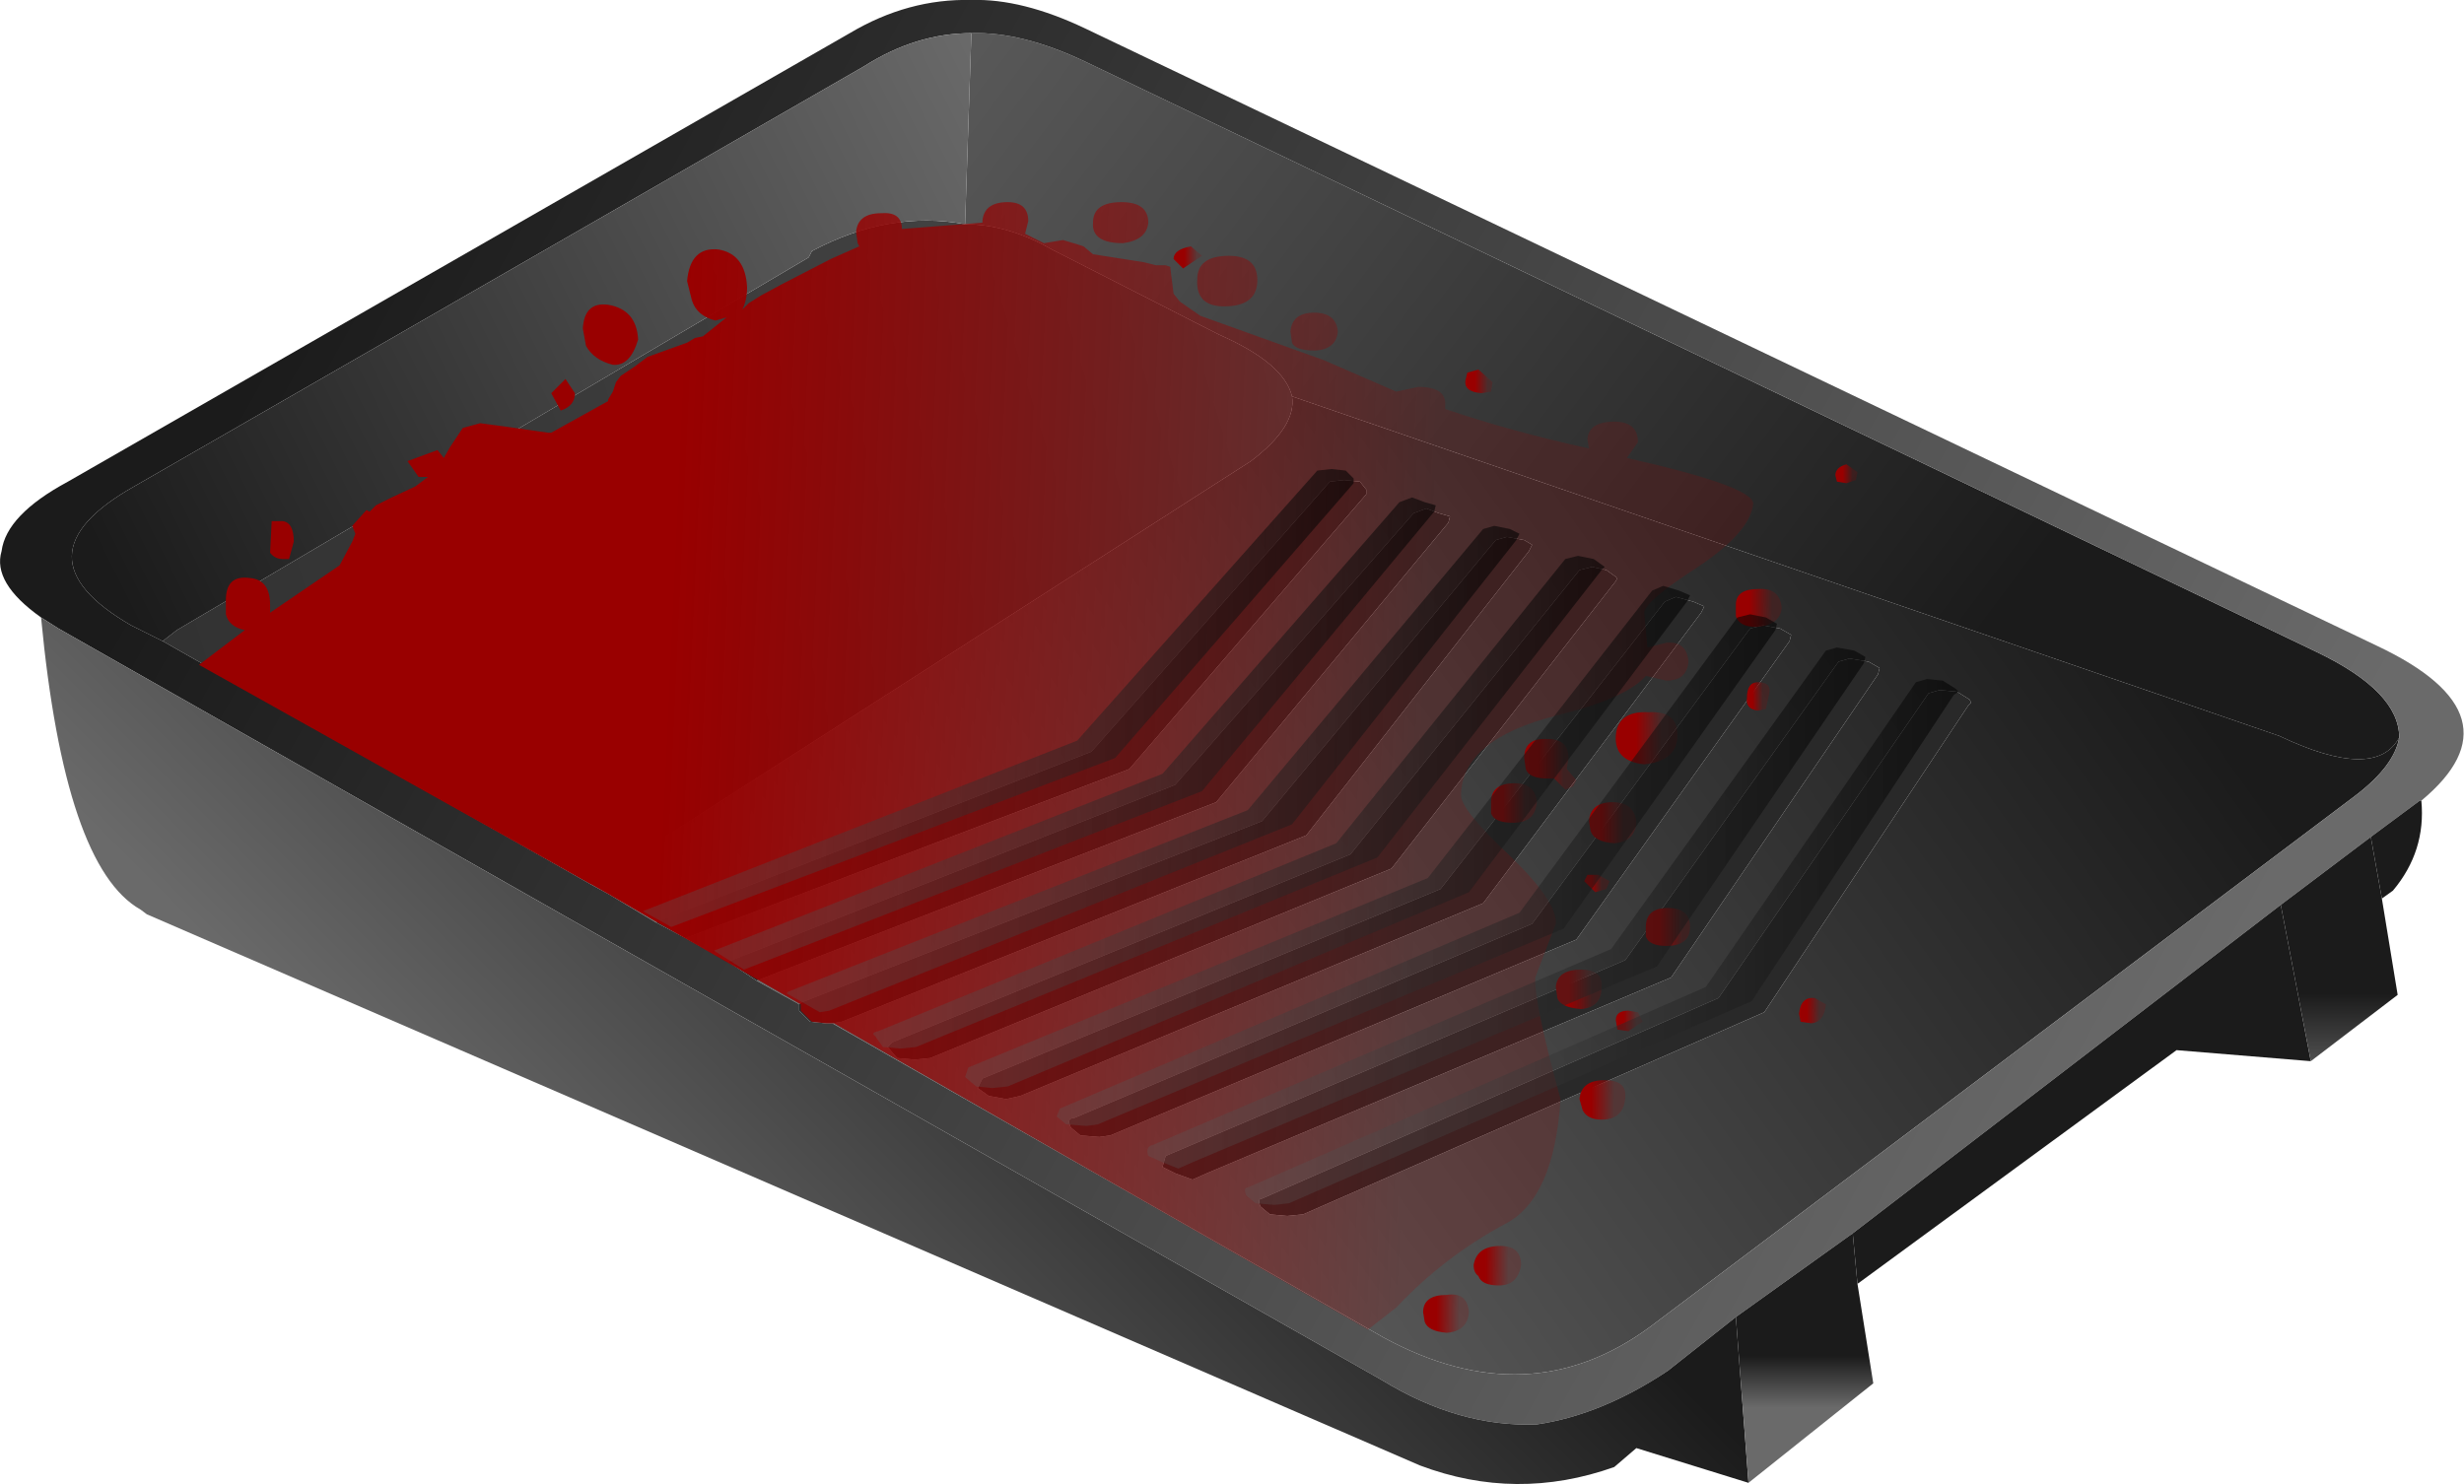 <?xml version="1.0" encoding="UTF-8" standalone="no"?>
<svg xmlns:xlink="http://www.w3.org/1999/xlink" height="47.0px" width="78.0px" xmlns="http://www.w3.org/2000/svg">
  <g transform="matrix(1.0, 0.0, 0.0, 1.0, 39.0, 23.5)">
    <use height="47.0" transform="matrix(1.0, 0.0, 0.0, 1.0, -39.0, -23.5)" width="78.0" xlink:href="#shape0"/>
  </g>
  <defs>
    <g id="shape0" transform="matrix(1.0, 0.0, 0.0, 1.0, 39.0, 23.5)">
      <path d="M-12.65 8.9 L-12.35 8.85 2.35 2.95 9.4 -6.05 9.5 -6.25 9.25 -6.4 8.7 -6.5 8.35 -6.4 0.95 2.5 -13.65 8.25 -13.7 8.3 -15.05 7.55 -0.5 1.9 6.85 -6.95 6.9 -7.15 6.55 -7.25 6.15 -7.4 5.75 -7.25 -1.8 1.35 -15.95 6.95 -17.3 6.2 -3.25 0.85 4.25 -7.85 4.25 -8.0 4.05 -8.25 3.55 -8.3 3.1 -8.25 -4.45 0.3 -18.25 5.7 -19.75 4.8 -20.3 4.5 -19.75 4.15 0.6 -8.9 Q2.05 -10.0 1.9 -10.95 L33.15 -0.2 Q36.2 1.25 36.95 -0.15 36.8 0.75 35.55 1.7 L13.25 18.5 Q9.4 21.35 4.8 18.85 L-12.65 8.9 M14.95 -4.3 L14.6 -4.45 14.05 -4.6 13.7 -4.45 6.6 4.65 -7.9 10.65 -8.05 10.95 -7.7 11.2 -7.15 11.3 -6.7 11.2 7.95 5.1 14.85 -4.1 14.95 -4.3 M11.4 -5.55 L11.0 -5.45 3.75 3.55 -10.75 9.5 -10.9 9.65 -10.6 10.0 -10.05 10.05 -9.55 10.0 5.05 4.0 12.15 -5.1 12.2 -5.2 11.85 -5.45 11.4 -5.55 M19.55 -2.65 L19.2 -2.55 12.45 6.9 -2.1 13.1 -2.2 13.45 -1.8 13.65 -1.25 13.85 -0.8 13.65 13.9 7.45 20.45 -2.15 20.5 -2.35 20.15 -2.55 19.55 -2.65 M17.35 -3.6 L16.8 -3.7 16.4 -3.6 9.5 5.75 -5.0 11.9 Q-5.25 11.9 -5.1 12.2 L-4.8 12.45 -4.2 12.5 -3.85 12.45 10.9 6.25 17.65 -3.2 17.7 -3.4 17.35 -3.6 M23.35 -1.35 L22.95 -1.6 22.4 -1.65 22.05 -1.55 15.4 8.1 0.95 14.45 Q0.8 14.45 0.9 14.7 L1.2 14.95 1.75 15.0 2.25 14.95 16.85 8.55 23.3 -1.15 23.4 -1.25 23.35 -1.35" fill="url(#gradient0)" fill-rule="evenodd" stroke="none"/>
      <path d="M-13.7 8.3 L-13.65 8.25 0.95 2.5 8.35 -6.4 8.7 -6.5 9.25 -6.4 9.5 -6.25 9.4 -6.05 2.35 2.95 -12.35 8.85 -12.65 8.9 -12.85 8.9 -13.35 8.85 -13.7 8.5 -13.7 8.3 M-18.25 5.7 L-4.45 0.3 3.1 -8.25 3.55 -8.3 4.05 -8.25 4.25 -8.0 4.25 -7.85 -3.25 0.85 -17.3 6.2 -18.25 5.7 M-15.95 6.95 L-1.8 1.35 5.75 -7.25 6.15 -7.4 6.55 -7.25 6.9 -7.15 6.85 -6.95 -0.5 1.9 -15.05 7.55 -15.95 6.95 M23.35 -1.35 L23.4 -1.25 23.3 -1.15 16.85 8.55 2.25 14.95 1.75 15.0 1.2 14.95 0.9 14.7 Q0.8 14.45 0.95 14.45 L15.4 8.1 22.05 -1.55 22.4 -1.65 22.95 -1.6 23.35 -1.35 M17.35 -3.6 L17.7 -3.4 17.65 -3.2 10.9 6.25 -3.85 12.45 -4.2 12.5 -4.8 12.45 -5.1 12.2 Q-5.25 11.9 -5.0 11.9 L9.5 5.75 16.4 -3.6 16.8 -3.7 17.35 -3.6 M19.55 -2.65 L20.15 -2.55 20.5 -2.35 20.45 -2.15 13.9 7.45 -0.8 13.65 -1.25 13.85 -1.8 13.65 -2.2 13.45 -2.1 13.1 12.45 6.9 19.2 -2.55 19.55 -2.65 M11.4 -5.55 L11.85 -5.45 12.2 -5.2 12.15 -5.1 5.05 4.0 -9.55 10.0 -10.05 10.05 -10.6 10.0 -10.9 9.65 -10.75 9.5 3.75 3.55 11.0 -5.45 11.4 -5.55 M14.95 -4.3 L14.85 -4.1 7.95 5.1 -6.7 11.2 -7.15 11.3 -7.7 11.2 -8.05 10.95 -7.9 10.65 6.6 4.65 13.7 -4.45 14.05 -4.6 14.6 -4.45 14.95 -4.3" fill="#292929" fill-rule="evenodd" stroke="none"/>
      <path d="M1.9 -10.95 Q2.05 -10.0 0.6 -8.9 L-19.75 4.15 -20.3 4.5 -33.85 -3.2 -33.4 -3.55 -13.4 -15.35 -13.3 -15.55 Q-10.85 -16.85 -8.45 -16.4 -7.1 -16.4 -5.7 -15.6 L-0.4 -12.9 Q1.65 -12.0 1.9 -10.95" fill="url(#gradient1)" fill-rule="evenodd" stroke="none"/>
      <path d="M36.95 -0.15 Q36.2 1.25 33.15 -0.2 L1.9 -10.95 Q1.65 -12.0 -0.4 -12.9 L-5.7 -15.6 Q-7.1 -16.4 -8.45 -16.4 L-8.25 -22.45 Q-6.65 -22.5 -4.65 -21.55 L34.35 -2.85 Q36.95 -1.6 36.95 -0.15" fill="url(#gradient2)" fill-rule="evenodd" stroke="none"/>
      <path d="M-12.65 8.9 L4.8 18.85 Q9.4 21.35 13.25 18.5 L35.55 1.7 Q36.8 0.75 36.95 -0.15 36.95 -1.6 34.35 -2.85 L-4.65 -21.55 Q-6.65 -22.5 -8.25 -22.45 -10.0 -22.45 -11.65 -21.4 L-34.75 -8.1 Q-38.65 -5.9 -34.85 -3.7 L-33.85 -3.2 -20.3 4.5 -19.75 4.8 -18.25 5.7 -17.3 6.2 -15.95 6.95 -15.05 7.55 -13.7 8.3 -13.7 8.5 -13.35 8.85 -12.85 8.9 -12.65 8.9 M37.65 1.85 L37.6 1.85 36.05 3.0 33.2 5.15 19.65 15.55 15.95 18.2 13.8 19.9 Q11.7 21.3 9.65 21.6 7.2 21.7 4.75 20.2 L-37.15 -3.6 -37.7 -3.95 Q-39.25 -5.05 -38.95 -6.05 -38.8 -7.2 -36.85 -8.25 L-12.1 -22.45 Q-10.25 -23.55 -8.25 -23.5 -6.65 -23.55 -4.65 -22.6 L36.25 -3.05 Q40.9 -0.85 37.65 1.85" fill="url(#gradient3)" fill-rule="evenodd" stroke="none"/>
      <path d="M-8.25 -22.45 L-8.45 -16.4 Q-10.85 -16.85 -13.3 -15.55 L-13.4 -15.35 -33.4 -3.55 -33.85 -3.2 -34.85 -3.7 Q-38.65 -5.9 -34.75 -8.1 L-11.65 -21.4 Q-10.0 -22.45 -8.25 -22.45" fill="url(#gradient4)" fill-rule="evenodd" stroke="none"/>
      <path d="M37.65 1.85 Q37.8 3.45 36.75 4.7 L36.4 4.95 36.05 3.0 37.6 1.85 37.65 1.85 M34.15 10.1 L29.9 9.75 19.8 17.15 19.65 15.55 33.2 5.15 34.15 10.1 M16.35 23.45 L12.8 22.35 12.1 22.95 Q9.0 24.05 5.95 22.9 L-34.35 5.45 -34.55 5.3 Q-36.95 3.95 -37.7 -3.95 L-37.15 -3.6 4.75 20.2 Q7.2 21.7 9.65 21.6 11.7 21.3 13.8 19.9 L15.95 18.2 16.35 23.45" fill="url(#gradient5)" fill-rule="evenodd" stroke="none"/>
      <path d="M36.05 3.0 L36.4 4.95 36.9 8.0 34.15 10.1 33.2 5.15 36.05 3.0" fill="url(#gradient6)" fill-rule="evenodd" stroke="none"/>
      <path d="M19.8 17.15 L20.3 20.3 16.35 23.45 15.95 18.2 19.65 15.55 19.8 17.15" fill="url(#gradient7)" fill-rule="evenodd" stroke="none"/>
      <path d="M3.35 -13.0 Q3.3 -12.45 2.65 -12.4 2.0 -12.4 1.9 -12.65 L1.85 -13.0 Q1.9 -13.6 2.6 -13.6 3.3 -13.6 3.35 -13.0 M6.75 -10.55 Q8.8 -9.85 11.3 -9.3 L11.25 -9.6 Q11.3 -10.15 12.1 -10.15 12.85 -10.15 12.85 -9.5 L12.5 -9.0 Q16.5 -8.1 16.5 -7.55 16.4 -6.65 14.75 -5.55 13.05 -4.45 13.05 -4.1 L13.15 -3.0 13.75 -3.15 Q14.4 -3.2 14.45 -2.55 14.4 -1.95 13.75 -1.95 L13.1 -2.1 Q12.5 -1.4 10.3 -0.85 7.3 -0.1 7.25 1.65 7.2 2.1 8.8 3.6 10.3 5.05 10.25 5.75 L9.6 7.45 Q9.55 8.2 10.4 11.3 10.2 14.45 8.65 15.25 6.7 16.3 5.2 17.9 L4.3 18.6 -12.6 8.9 -12.85 8.9 -13.3 8.85 -13.65 8.5 -13.65 8.3 -18.2 5.7 -19.75 4.8 -32.7 -2.45 -31.25 -3.55 Q-31.75 -3.65 -31.85 -4.05 L-31.85 -4.5 Q-31.85 -5.3 -31.1 -5.2 -30.45 -5.15 -30.45 -4.35 L-30.45 -4.1 -28.25 -5.6 -27.85 -6.35 -27.75 -6.6 -27.85 -6.85 -27.4 -7.35 -27.3 -7.3 -27.1 -7.5 -26.6 -7.75 -25.85 -8.1 -25.45 -8.4 -25.75 -8.4 -26.1 -8.9 -25.15 -9.25 -24.95 -9.0 -24.75 -9.35 -24.35 -9.95 -23.8 -10.1 -23.05 -10.0 -21.65 -9.8 -21.55 -9.8 -19.75 -10.8 -19.75 -10.85 -19.6 -11.1 -19.5 -11.4 -19.35 -11.6 -18.9 -11.9 -18.5 -12.2 -17.25 -12.65 -17.0 -12.8 -16.75 -12.85 -16.0 -13.45 -16.35 -13.35 Q-16.95 -13.5 -17.1 -14.0 L-17.25 -14.6 Q-17.15 -15.7 -16.25 -15.6 -15.4 -15.45 -15.35 -14.4 -15.35 -14.0 -15.5 -13.7 L-15.3 -13.9 -14.9 -14.15 -14.25 -14.5 -12.7 -15.3 -11.8 -15.7 -11.85 -15.8 -11.9 -16.15 Q-11.85 -16.75 -11.1 -16.75 -10.45 -16.8 -10.45 -16.25 L-7.9 -16.45 -7.9 -16.5 Q-7.85 -17.1 -7.1 -17.1 -6.45 -17.1 -6.45 -16.5 L-6.55 -16.1 -5.95 -15.8 -5.35 -15.9 -4.85 -15.75 -4.7 -15.7 -4.4 -15.45 -2.8 -15.2 -2.4 -15.1 -2.1 -15.1 -1.95 -15.05 -1.95 -15.0 -1.85 -14.2 -1.65 -13.95 -1.0 -13.5 2.9 -12.1 5.2 -11.1 5.9 -11.25 Q6.8 -11.25 6.75 -10.65 L6.75 -10.55 M-20.55 -13.1 Q-20.5 -13.95 -19.75 -13.85 -18.85 -13.7 -18.8 -12.75 -19.05 -11.9 -19.6 -11.95 -20.2 -12.1 -20.45 -12.55 L-20.55 -13.1 M-30.4 -7.0 L-30.05 -7.0 Q-29.7 -6.95 -29.7 -6.35 L-29.85 -5.8 -30.05 -5.8 Q-30.3 -5.8 -30.45 -6.0 L-30.4 -7.0 M-20.8 -11.05 Q-20.8 -10.65 -21.25 -10.5 L-21.55 -11.05 -21.1 -11.5 -20.8 -11.05 M-3.5 -17.1 Q-2.65 -17.1 -2.65 -16.45 -2.7 -15.9 -3.45 -15.8 -4.45 -15.8 -4.4 -16.45 -4.4 -17.1 -3.5 -17.1 M-0.1 -15.4 Q0.85 -15.4 0.8 -14.55 0.75 -13.8 -0.25 -13.8 -1.15 -13.8 -1.1 -14.65 -1.1 -15.4 -0.1 -15.4" fill="url(#gradient8)" fill-rule="evenodd" stroke="none"/>
      <path d="M8.25 -11.4 L8.2 -11.1 7.9 -11.05 Q7.3 -11.1 7.4 -11.5 L7.45 -11.7 7.8 -11.8 8.25 -11.4" fill="url(#gradient9)" fill-rule="evenodd" stroke="none"/>
      <path d="M19.45 -8.8 L19.8 -8.55 19.75 -8.3 19.45 -8.2 19.15 -8.25 19.1 -8.45 Q19.1 -8.7 19.45 -8.8" fill="url(#gradient10)" fill-rule="evenodd" stroke="none"/>
      <path d="M14.1 -0.15 Q14.05 0.6 13.05 0.7 12.1 0.6 12.15 -0.2 12.2 -1.0 13.2 -0.95 14.15 -1.0 14.1 -0.15" fill="url(#gradient11)" fill-rule="evenodd" stroke="none"/>
      <path d="M16.65 -4.85 Q17.35 -4.9 17.4 -4.25 17.35 -3.7 16.6 -3.65 16.05 -3.65 15.95 -4.0 L15.95 -4.35 Q15.95 -4.85 16.65 -4.85" fill="url(#gradient12)" fill-rule="evenodd" stroke="none"/>
      <path d="M16.65 -1.9 Q17.1 -1.9 17.0 -1.5 L16.9 -1.05 16.65 -1.0 Q16.25 -1.05 16.3 -1.4 16.3 -1.9 16.65 -1.9" fill="url(#gradient13)" fill-rule="evenodd" stroke="none"/>
      <path d="M-1.85 -15.3 Q-1.85 -15.6 -1.3 -15.7 L-0.95 -15.4 -1.55 -15.0 -1.85 -15.3" fill="url(#gradient14)" fill-rule="evenodd" stroke="none"/>
      <path d="M10.2 1.15 L10.0 1.15 Q9.4 1.15 9.3 0.85 L9.25 0.5 Q9.25 -0.15 10.0 -0.1 10.65 -0.1 10.65 0.5 L10.6 0.85 10.9 1.2 10.8 1.4 10.55 1.5 10.2 1.15" fill="url(#gradient15)" fill-rule="evenodd" stroke="none"/>
      <path d="M11.3 2.5 Q11.35 1.9 12.05 1.9 12.75 1.9 12.8 2.55 12.75 3.15 12.1 3.2 11.45 3.15 11.35 2.8 L11.3 2.5" fill="url(#gradient16)" fill-rule="evenodd" stroke="none"/>
      <path d="M11.5 4.75 L11.15 4.4 11.25 4.2 11.6 4.2 11.95 4.4 11.85 4.65 11.5 4.75" fill="url(#gradient17)" fill-rule="evenodd" stroke="none"/>
      <path d="M13.1 5.85 Q13.1 5.25 13.8 5.25 14.5 5.25 14.5 5.85 14.5 6.45 13.75 6.45 13.2 6.45 13.1 6.15 L13.1 5.85" fill="url(#gradient18)" fill-rule="evenodd" stroke="none"/>
      <path d="M13.0 8.85 L12.55 9.15 12.2 9.1 12.15 8.8 Q12.15 8.5 12.55 8.5 L12.85 8.55 13.0 8.85" fill="url(#gradient19)" fill-rule="evenodd" stroke="none"/>
      <path d="M10.3 8.1 L10.25 7.75 Q10.3 7.2 11.05 7.2 11.75 7.2 11.7 7.75 11.7 8.4 11.05 8.45 10.4 8.4 10.3 8.1" fill="url(#gradient20)" fill-rule="evenodd" stroke="none"/>
      <path d="M11.8 10.7 Q12.5 10.7 12.45 11.25 12.4 11.95 11.7 11.95 11.25 11.95 11.1 11.65 L11.0 11.3 Q11.05 10.7 11.8 10.7" fill="url(#gradient21)" fill-rule="evenodd" stroke="none"/>
      <path d="M18.35 8.9 L18.0 8.85 17.95 8.6 Q18.0 8.05 18.45 8.1 L18.8 8.3 Q18.75 8.85 18.35 8.9" fill="url(#gradient22)" fill-rule="evenodd" stroke="none"/>
      <path d="M8.9 2.55 Q8.3 2.55 8.2 2.25 L8.2 1.9 Q8.2 1.3 8.95 1.3 9.6 1.3 9.65 1.9 9.6 2.55 8.9 2.55" fill="url(#gradient23)" fill-rule="evenodd" stroke="none"/>
      <path d="M6.05 18.05 Q6.05 17.5 6.8 17.5 7.45 17.4 7.5 18.05 7.45 18.65 6.8 18.7 6.2 18.65 6.1 18.35 L6.05 18.05" fill="url(#gradient24)" fill-rule="evenodd" stroke="none"/>
      <path d="M7.65 16.55 Q7.75 15.95 8.5 15.95 9.15 15.95 9.15 16.55 9.05 17.2 8.45 17.2 7.9 17.2 7.8 16.9 7.65 16.8 7.65 16.55" fill="url(#gradient25)" fill-rule="evenodd" stroke="none"/>
      <path d="M5.7 -7.75 L6.1 -7.6 6.45 -7.5 6.4 -7.3 -0.95 1.55 -15.45 7.2 -16.4 6.6 -2.2 1.0 5.3 -7.6 5.7 -7.75" fill="url(#gradient26)" fill-rule="evenodd" stroke="none"/>
      <path d="M9.1 -6.6 L9.0 -6.4 1.9 2.6 -12.75 8.5 -13.05 8.55 -14.1 7.95 -14.05 7.9 0.5 2.15 7.95 -6.75 8.3 -6.85 8.8 -6.75 9.1 -6.6" fill="url(#gradient27)" fill-rule="evenodd" stroke="none"/>
      <path d="M3.85 -8.35 L3.85 -8.2 -3.7 0.5 -17.75 5.85 -18.65 5.35 -4.9 -0.05 2.7 -8.6 3.15 -8.65 3.6 -8.6 3.85 -8.35" fill="url(#gradient28)" fill-rule="evenodd" stroke="none"/>
      <path d="M14.15 -4.8 L14.5 -4.65 14.4 -4.45 7.5 4.75 -7.1 10.9 -7.6 10.95 -8.1 10.9 -8.45 10.6 -8.35 10.3 6.2 4.3 13.3 -4.8 13.65 -4.95 14.15 -4.8" fill="url(#gradient29)" fill-rule="evenodd" stroke="none"/>
      <path d="M10.95 -5.9 L11.45 -5.8 11.8 -5.55 11.7 -5.45 4.6 3.65 -10.0 9.65 -10.5 9.7 -11.05 9.65 -11.3 9.3 Q-11.45 9.2 -11.2 9.15 L3.3 3.2 10.55 -5.8 10.95 -5.9" fill="url(#gradient30)" fill-rule="evenodd" stroke="none"/>
      <path d="M20.05 -2.7 L20.0 -2.5 13.45 7.1 -1.25 13.3 -1.7 13.5 -2.2 13.3 -2.65 13.1 Q-2.75 12.8 -2.5 12.75 L12.0 6.55 18.8 -2.9 19.15 -3.0 19.7 -2.9 20.05 -2.7" fill="url(#gradient31)" fill-rule="evenodd" stroke="none"/>
      <path d="M16.9 -3.95 L17.25 -3.75 17.2 -3.55 10.5 5.9 -4.25 12.1 -4.6 12.15 -5.25 12.1 -5.55 11.85 -5.45 11.6 9.1 5.4 16.0 -3.95 16.4 -4.05 16.9 -3.95" fill="url(#gradient32)" fill-rule="evenodd" stroke="none"/>
      <path d="M22.0 -2.0 L22.5 -1.95 22.9 -1.7 23.0 -1.6 22.85 -1.5 16.45 8.2 1.8 14.6 1.35 14.65 0.75 14.6 0.45 14.35 Q0.35 14.1 0.5 14.1 L15.0 7.75 21.65 -1.9 22.0 -2.0" fill="url(#gradient33)" fill-rule="evenodd" stroke="none"/>
    </g>
    <linearGradient gradientTransform="matrix(0.022, -0.016, 0.01, 0.014, 7.25, 4.5)" gradientUnits="userSpaceOnUse" id="gradient0" spreadMethod="pad" x1="-819.2" x2="819.2">
      <stop offset="0.0" stop-color="#6a6a6a"/>
      <stop offset="1.0" stop-color="#1b1b1b"/>
    </linearGradient>
    <linearGradient gradientTransform="matrix(-0.085, 0.023, -0.004, -0.013, -4.4, -10.75)" gradientUnits="userSpaceOnUse" id="gradient1" spreadMethod="pad" x1="-819.2" x2="819.2">
      <stop offset="0.0" stop-color="#6a6a6a"/>
      <stop offset="1.0" stop-color="#1b1b1b"/>
    </linearGradient>
    <linearGradient gradientTransform="matrix(0.025, 0.015, -0.003, 0.004, 3.15, -15.45)" gradientUnits="userSpaceOnUse" id="gradient2" spreadMethod="pad" x1="-819.2" x2="819.2">
      <stop offset="0.0" stop-color="#6a6a6a"/>
      <stop offset="1.0" stop-color="#1b1b1b"/>
    </linearGradient>
    <linearGradient gradientTransform="matrix(-0.034, -0.019, 0.01, -0.018, -0.6, -0.75)" gradientUnits="userSpaceOnUse" id="gradient3" spreadMethod="pad" x1="-819.2" x2="819.2">
      <stop offset="0.0" stop-color="#6a6a6a"/>
      <stop offset="1.0" stop-color="#1b1b1b"/>
    </linearGradient>
    <linearGradient gradientTransform="matrix(-0.017, 0.01, -0.002, -0.004, -22.25, -14.75)" gradientUnits="userSpaceOnUse" id="gradient4" spreadMethod="pad" x1="-819.2" x2="819.2">
      <stop offset="0.0" stop-color="#6a6a6a"/>
      <stop offset="1.0" stop-color="#1b1b1b"/>
    </linearGradient>
    <linearGradient gradientTransform="matrix(0.01, -0.01, 0.021, 0.021, -11.75, 10.65)" gradientUnits="userSpaceOnUse" id="gradient5" spreadMethod="pad" x1="-819.2" x2="819.2">
      <stop offset="0.0" stop-color="#6a6a6a"/>
      <stop offset="1.0" stop-color="#1b1b1b"/>
    </linearGradient>
    <linearGradient gradientTransform="matrix(0.0, -0.002, 0.002, 0.0, 30.15, 9.6)" gradientUnits="userSpaceOnUse" id="gradient6" spreadMethod="pad" x1="-819.2" x2="819.2">
      <stop offset="0.0" stop-color="#6a6a6a"/>
      <stop offset="1.0" stop-color="#1b1b1b"/>
    </linearGradient>
    <linearGradient gradientTransform="matrix(0.0, -0.001, 0.002, 0.0, 14.5, 20.25)" gradientUnits="userSpaceOnUse" id="gradient7" spreadMethod="pad" x1="-819.2" x2="819.2">
      <stop offset="0.0" stop-color="#6a6a6a"/>
      <stop offset="1.0" stop-color="#1b1b1b"/>
    </linearGradient>
    <linearGradient gradientTransform="matrix(0.03, -2.0E-4, -0.001, 0.022, -8.9, 1.15)" gradientUnits="userSpaceOnUse" id="gradient8" spreadMethod="pad" x1="-819.2" x2="819.2">
      <stop offset="0.314" stop-color="#990000"/>
      <stop offset="0.804" stop-color="#990000" stop-opacity="0.188"/>
    </linearGradient>
    <linearGradient gradientTransform="matrix(5.0E-4, 0.0, 0.0, 4.0E-4, 7.85, -11.45)" gradientUnits="userSpaceOnUse" id="gradient9" spreadMethod="pad" x1="-819.2" x2="819.2">
      <stop offset="0.314" stop-color="#990000"/>
      <stop offset="0.804" stop-color="#990000" stop-opacity="0.188"/>
    </linearGradient>
    <linearGradient gradientTransform="matrix(4.0E-4, 0.0, 0.0, 4.0E-4, 19.45, -8.55)" gradientUnits="userSpaceOnUse" id="gradient10" spreadMethod="pad" x1="-819.2" x2="819.2">
      <stop offset="0.314" stop-color="#990000"/>
      <stop offset="0.804" stop-color="#990000" stop-opacity="0.188"/>
    </linearGradient>
    <linearGradient gradientTransform="matrix(0.001, 0.0, 0.0, 0.001, 13.1, -0.15)" gradientUnits="userSpaceOnUse" id="gradient11" spreadMethod="pad" x1="-819.2" x2="819.2">
      <stop offset="0.314" stop-color="#990000"/>
      <stop offset="0.804" stop-color="#990000" stop-opacity="0.188"/>
    </linearGradient>
    <linearGradient gradientTransform="matrix(9.0E-4, 0.0, 0.0, 7.0E-4, 16.65, -4.2)" gradientUnits="userSpaceOnUse" id="gradient12" spreadMethod="pad" x1="-819.2" x2="819.2">
      <stop offset="0.314" stop-color="#990000"/>
      <stop offset="0.804" stop-color="#990000" stop-opacity="0.188"/>
    </linearGradient>
    <linearGradient gradientTransform="matrix(4.0E-4, 0.0, 0.0, 5.0E-4, 16.6, -1.4)" gradientUnits="userSpaceOnUse" id="gradient13" spreadMethod="pad" x1="-819.2" x2="819.2">
      <stop offset="0.314" stop-color="#990000"/>
      <stop offset="0.804" stop-color="#990000" stop-opacity="0.188"/>
    </linearGradient>
    <linearGradient gradientTransform="matrix(5.0E-4, 0.0, 0.0, 4.0E-4, -1.35, -15.4)" gradientUnits="userSpaceOnUse" id="gradient14" spreadMethod="pad" x1="-819.2" x2="819.2">
      <stop offset="0.314" stop-color="#990000"/>
      <stop offset="0.804" stop-color="#990000" stop-opacity="0.188"/>
    </linearGradient>
    <linearGradient gradientTransform="matrix(0.001, 0.0, 0.0, 0.001, 10.0, 0.7)" gradientUnits="userSpaceOnUse" id="gradient15" spreadMethod="pad" x1="-819.2" x2="819.2">
      <stop offset="0.314" stop-color="#990000"/>
      <stop offset="0.804" stop-color="#990000" stop-opacity="0.188"/>
    </linearGradient>
    <linearGradient gradientTransform="matrix(9.0E-4, 0.0, 0.0, 8.0E-4, 11.95, 2.55)" gradientUnits="userSpaceOnUse" id="gradient16" spreadMethod="pad" x1="-819.2" x2="819.2">
      <stop offset="0.314" stop-color="#990000"/>
      <stop offset="0.804" stop-color="#990000" stop-opacity="0.188"/>
    </linearGradient>
    <linearGradient gradientTransform="matrix(4.0E-4, 0.0, 0.0, 4.0E-4, 11.5, 4.4)" gradientUnits="userSpaceOnUse" id="gradient17" spreadMethod="pad" x1="-819.2" x2="819.2">
      <stop offset="0.314" stop-color="#990000"/>
      <stop offset="0.804" stop-color="#990000" stop-opacity="0.188"/>
    </linearGradient>
    <linearGradient gradientTransform="matrix(9.0E-4, 0.0, 0.0, 7.0E-4, 13.8, 5.85)" gradientUnits="userSpaceOnUse" id="gradient18" spreadMethod="pad" x1="-819.2" x2="819.2">
      <stop offset="0.314" stop-color="#990000"/>
      <stop offset="0.804" stop-color="#990000" stop-opacity="0.188"/>
    </linearGradient>
    <linearGradient gradientTransform="matrix(5.0E-4, 0.0, 0.0, 4.0E-4, 12.55, 8.8)" gradientUnits="userSpaceOnUse" id="gradient19" spreadMethod="pad" x1="-819.2" x2="819.2">
      <stop offset="0.314" stop-color="#990000"/>
      <stop offset="0.804" stop-color="#990000" stop-opacity="0.188"/>
    </linearGradient>
    <linearGradient gradientTransform="matrix(9.0E-4, 0.0, 0.0, 7.0E-4, 10.95, 7.75)" gradientUnits="userSpaceOnUse" id="gradient20" spreadMethod="pad" x1="-819.2" x2="819.2">
      <stop offset="0.314" stop-color="#990000"/>
      <stop offset="0.804" stop-color="#990000" stop-opacity="0.188"/>
    </linearGradient>
    <linearGradient gradientTransform="matrix(9.0E-4, 0.0, 0.0, 7.0E-4, 11.65, 11.25)" gradientUnits="userSpaceOnUse" id="gradient21" spreadMethod="pad" x1="-819.2" x2="819.2">
      <stop offset="0.314" stop-color="#990000"/>
      <stop offset="0.804" stop-color="#990000" stop-opacity="0.188"/>
    </linearGradient>
    <linearGradient gradientTransform="matrix(5.0E-4, 0.0, 0.0, 5.0E-4, 18.35, 8.45)" gradientUnits="userSpaceOnUse" id="gradient22" spreadMethod="pad" x1="-819.2" x2="819.2">
      <stop offset="0.314" stop-color="#990000"/>
      <stop offset="0.804" stop-color="#990000" stop-opacity="0.188"/>
    </linearGradient>
    <linearGradient gradientTransform="matrix(9.0E-4, 0.0, 0.0, 7.0E-4, 8.85, 1.9)" gradientUnits="userSpaceOnUse" id="gradient23" spreadMethod="pad" x1="-819.2" x2="819.2">
      <stop offset="0.314" stop-color="#990000"/>
      <stop offset="0.804" stop-color="#990000" stop-opacity="0.188"/>
    </linearGradient>
    <linearGradient gradientTransform="matrix(9.0E-4, 0.0, 0.0, 7.0E-4, 6.75, 18.0)" gradientUnits="userSpaceOnUse" id="gradient24" spreadMethod="pad" x1="-819.2" x2="819.2">
      <stop offset="0.314" stop-color="#990000"/>
      <stop offset="0.804" stop-color="#990000" stop-opacity="0.188"/>
    </linearGradient>
    <linearGradient gradientTransform="matrix(9.0E-4, 0.0, 0.0, 7.0E-4, 8.3, 16.55)" gradientUnits="userSpaceOnUse" id="gradient25" spreadMethod="pad" x1="-819.2" x2="819.2">
      <stop offset="0.314" stop-color="#990000"/>
      <stop offset="0.804" stop-color="#990000" stop-opacity="0.188"/>
    </linearGradient>
    <linearGradient gradientTransform="matrix(0.014, 0.0, 0.0, 0.009, -4.95, -0.25)" gradientUnits="userSpaceOnUse" id="gradient26" spreadMethod="pad" x1="-819.2" x2="819.2">
      <stop offset="0.0" stop-color="#5b5b5b" stop-opacity="0.31"/>
      <stop offset="1.0" stop-color="#000000" stop-opacity="0.576"/>
    </linearGradient>
    <linearGradient gradientTransform="matrix(0.014, 0.0, 0.0, 0.009, -2.55, 0.85)" gradientUnits="userSpaceOnUse" id="gradient27" spreadMethod="pad" x1="-819.2" x2="819.2">
      <stop offset="0.0" stop-color="#5b5b5b" stop-opacity="0.31"/>
      <stop offset="1.0" stop-color="#000000" stop-opacity="0.576"/>
    </linearGradient>
    <linearGradient gradientTransform="matrix(0.014, 0.0, 0.0, 0.009, -7.4, -1.45)" gradientUnits="userSpaceOnUse" id="gradient28" spreadMethod="pad" x1="-819.2" x2="819.2">
      <stop offset="0.0" stop-color="#5b5b5b" stop-opacity="0.31"/>
      <stop offset="1.0" stop-color="#000000" stop-opacity="0.576"/>
    </linearGradient>
    <linearGradient gradientTransform="matrix(0.014, 0.0, 0.0, 0.01, 3.05, 3.0)" gradientUnits="userSpaceOnUse" id="gradient29" spreadMethod="pad" x1="-819.2" x2="819.2">
      <stop offset="0.0" stop-color="#5b5b5b" stop-opacity="0.31"/>
      <stop offset="1.0" stop-color="#000000" stop-opacity="0.576"/>
    </linearGradient>
    <linearGradient gradientTransform="matrix(0.014, 0.0, 0.0, 0.009, 0.15, 1.9)" gradientUnits="userSpaceOnUse" id="gradient30" spreadMethod="pad" x1="-819.2" x2="819.2">
      <stop offset="0.0" stop-color="#5b5b5b" stop-opacity="0.31"/>
      <stop offset="1.0" stop-color="#000000" stop-opacity="0.576"/>
    </linearGradient>
    <linearGradient gradientTransform="matrix(0.014, 0.0, 0.0, 0.01, 8.7, 5.2)" gradientUnits="userSpaceOnUse" id="gradient31" spreadMethod="pad" x1="-819.2" x2="819.2">
      <stop offset="0.0" stop-color="#5b5b5b" stop-opacity="0.31"/>
      <stop offset="1.0" stop-color="#000000" stop-opacity="0.576"/>
    </linearGradient>
    <linearGradient gradientTransform="matrix(0.014, 0.0, 0.0, 0.01, 5.85, 4.05)" gradientUnits="userSpaceOnUse" id="gradient32" spreadMethod="pad" x1="-819.2" x2="819.2">
      <stop offset="0.0" stop-color="#5b5b5b" stop-opacity="0.31"/>
      <stop offset="1.0" stop-color="#000000" stop-opacity="0.576"/>
    </linearGradient>
    <linearGradient gradientTransform="matrix(0.014, 0.0, 0.0, 0.01, 11.65, 6.35)" gradientUnits="userSpaceOnUse" id="gradient33" spreadMethod="pad" x1="-819.2" x2="819.2">
      <stop offset="0.0" stop-color="#5b5b5b" stop-opacity="0.31"/>
      <stop offset="1.0" stop-color="#000000" stop-opacity="0.576"/>
    </linearGradient>
  </defs>
</svg>
